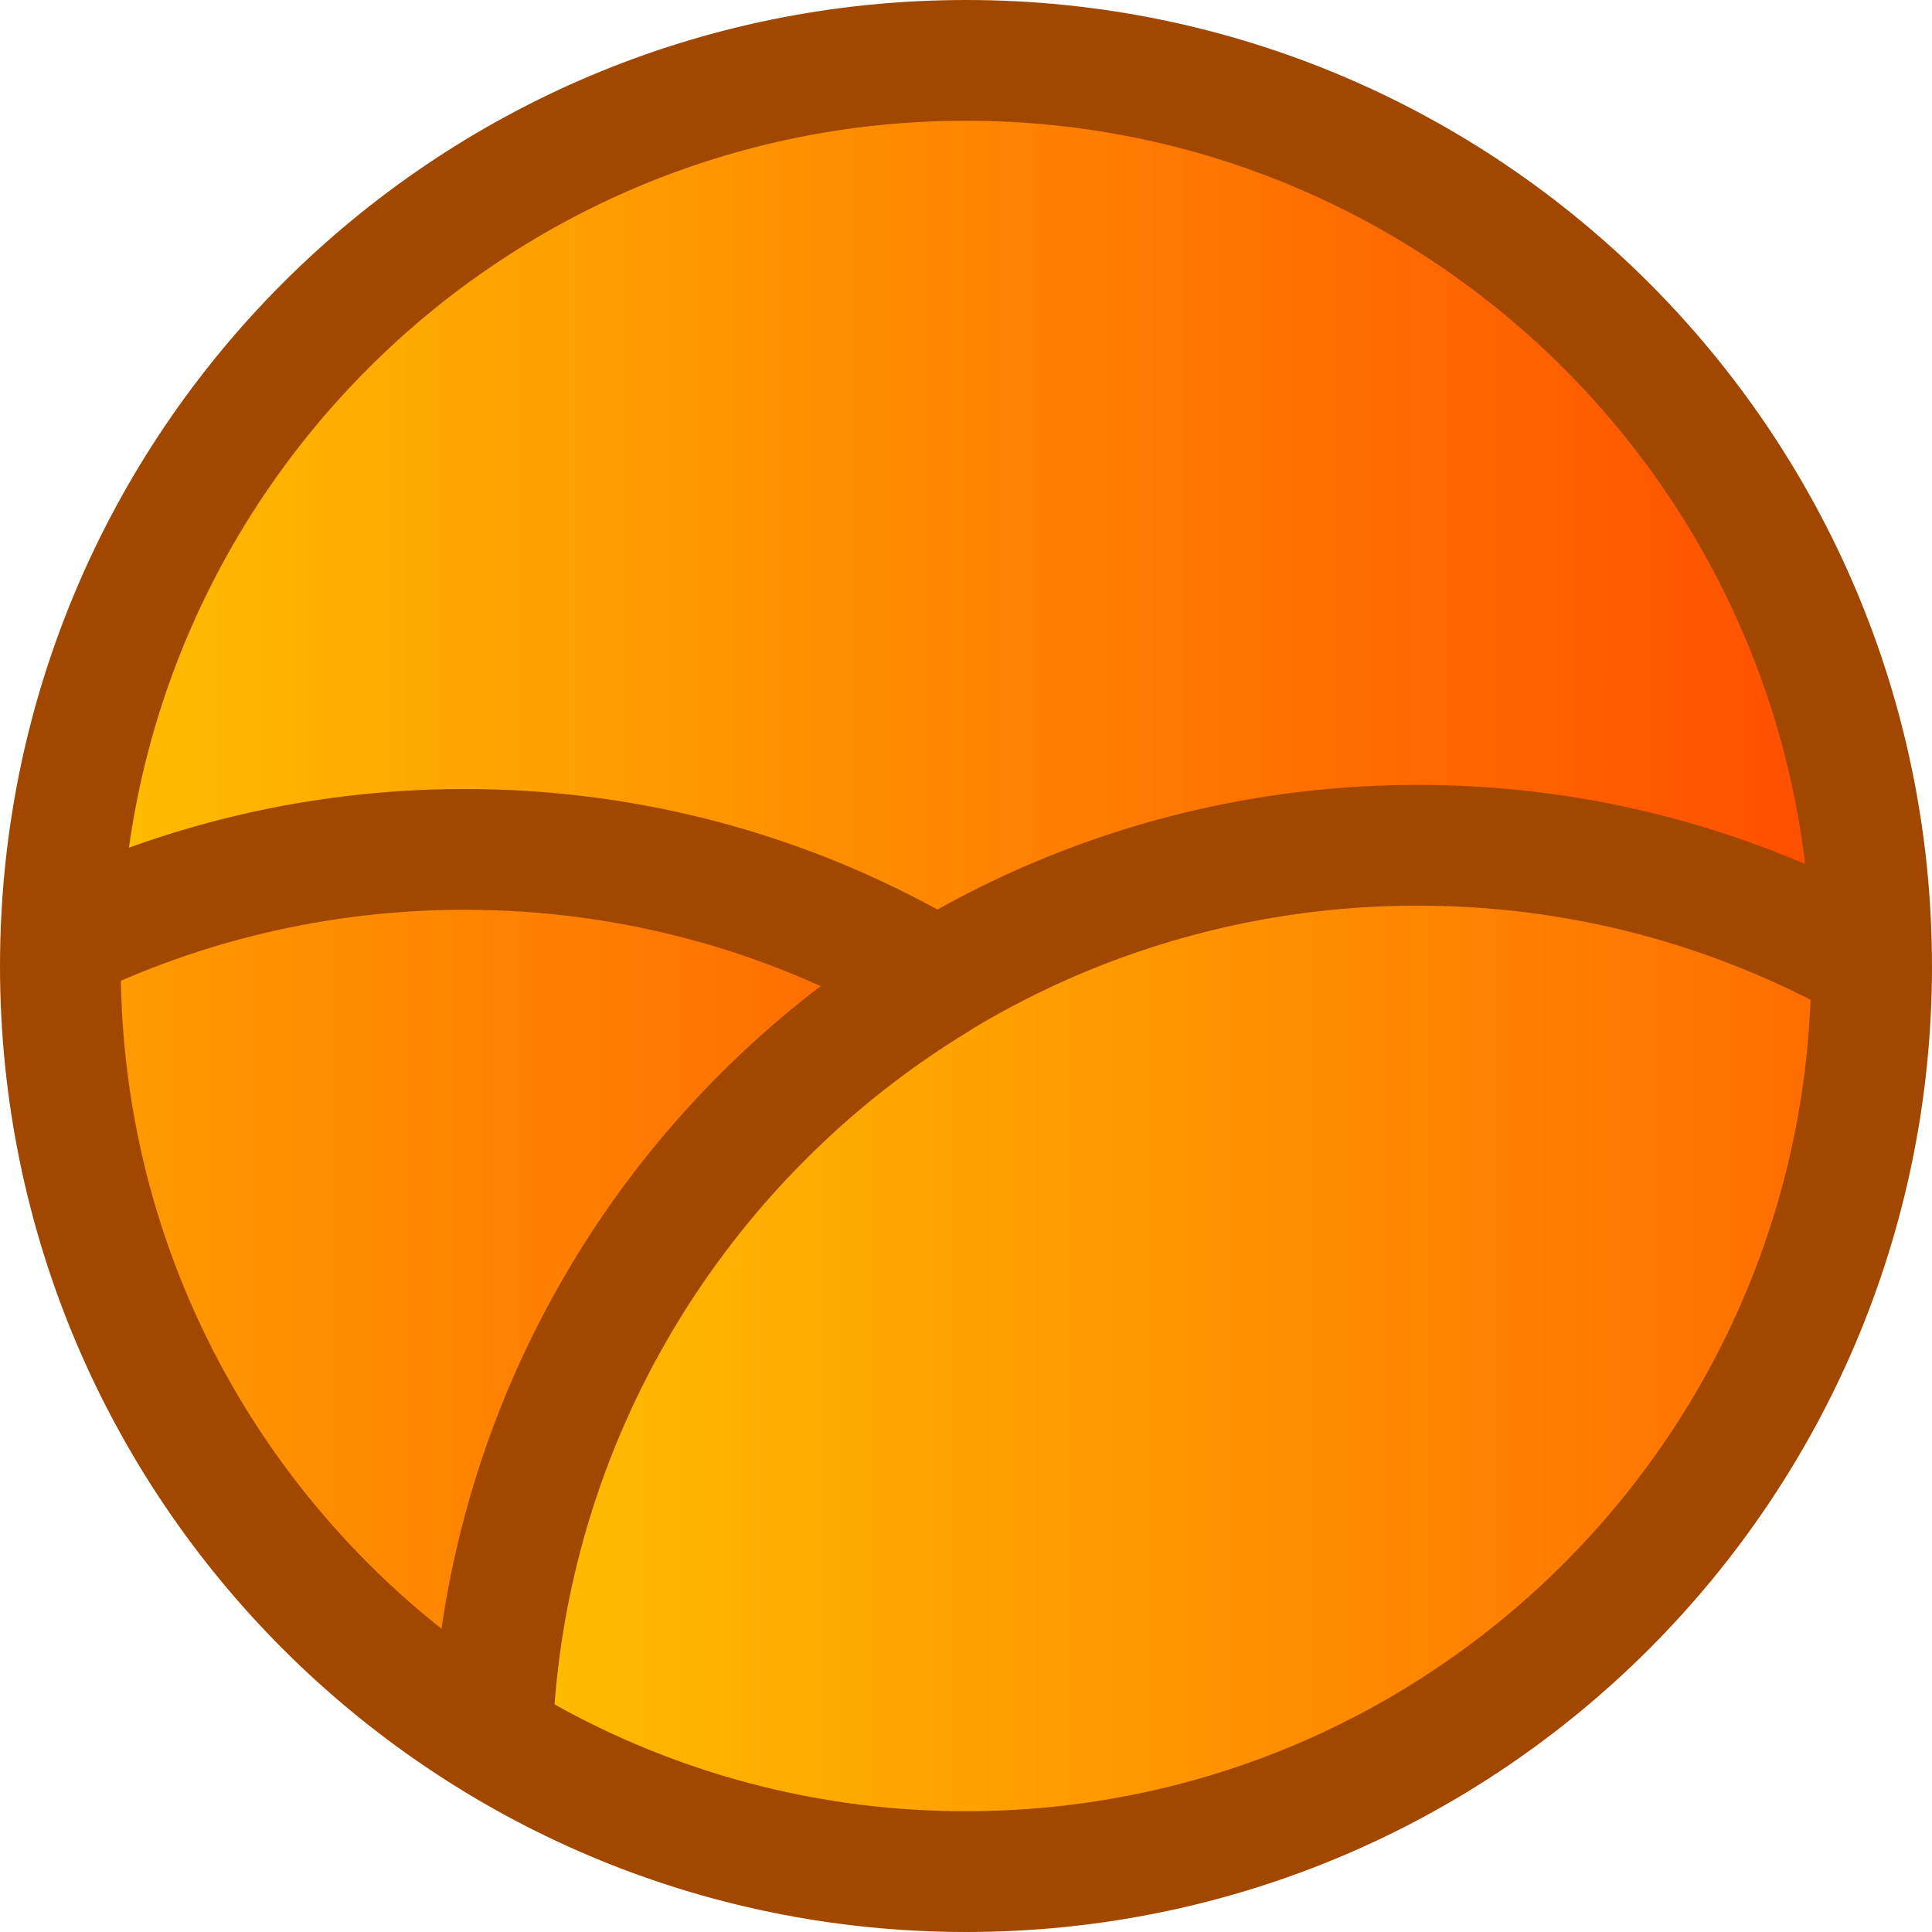 <svg width="1024" height="1024" viewBox="0 0 1024 1024" fill="none" xmlns="http://www.w3.org/2000/svg">
<g clip-path="url(#clip0_176_169)">
<path d="M34 512C34 248.008 248.008 34 512 34C775.992 34 990 248.008 990 512C990 775.992 775.992 990 512 990C248.008 990 34 775.992 34 512Z" fill="url(#paint0_linear_176_169)"/>
<path d="M748.412 449.005C485.086 450.152 271.392 658.997 262 919.466C334.747 964.159 420.382 990 512.056 990C776.018 990 990 776.279 990 512.639C990 512.285 989.972 511.937 989.972 511.582C918.589 471.453 836.181 448.623 748.412 449.005Z" fill="url(#paint1_linear_176_169)"/>
<path d="M244.75 451.005C169.309 451.335 97.953 468.853 34.323 499.796C34.211 504.046 34 508.281 34 512.559C34 684.882 124.962 835.871 261.32 920C267.416 750.261 359.842 602.484 496 519.588C422.496 475.69 336.54 450.604 244.75 451.005Z" fill="url(#paint2_linear_176_169)"/>
<path d="M260.875 921.071C123.592 836.607 32.011 685.015 32.011 512.004C32.011 507.708 32.224 503.457 32.335 499.189C96.398 468.123 168.24 450.535 244.192 450.203C336.607 449.8 423.147 474.988 497.151 519.06C360.067 602.288 267.013 750.654 260.875 921.071ZM260.875 921.071C270.309 659.167 484.918 449.172 749.371 448.018C837.516 447.635 920.277 470.589 991.962 510.941C991.972 511.297 992 511.648 992 512.004C992 777.096 777.096 992 512.004 992C419.936 992 333.935 966.016 260.875 921.071ZM32 511.992C32 246.9 246.9 32 511.992 32C777.084 32 991.981 246.9 991.981 511.992C991.981 777.084 777.086 991.981 511.992 991.981C246.898 991.981 32 777.086 32 511.992Z" stroke="#A24700" stroke-width="64" stroke-miterlimit="10" stroke-linecap="round" stroke-linejoin="round"/>
</g>
<defs>
<linearGradient id="paint0_linear_176_169" x1="62" y1="512" x2="962" y2="512" gradientUnits="userSpaceOnUse">
<stop stop-color="#FFBC00"/>
<stop offset="1" stop-color="#FF4F00"/>
</linearGradient>
<linearGradient id="paint1_linear_176_169" x1="284.3" y1="948.5" x2="1229.5" y2="948.5" gradientUnits="userSpaceOnUse">
<stop stop-color="#FFBC00"/>
<stop offset="1" stop-color="#FF4F00"/>
</linearGradient>
<linearGradient id="paint2_linear_176_169" x1="-232.2" y1="951" x2="713" y2="951" gradientUnits="userSpaceOnUse">
<stop stop-color="#FFBC00"/>
<stop offset="1" stop-color="#FF4F00"/>
</linearGradient>
<clipPath id="clip0_176_169">
<rect width="1024" height="1024" fill="white"/>
</clipPath>
</defs>
</svg>
